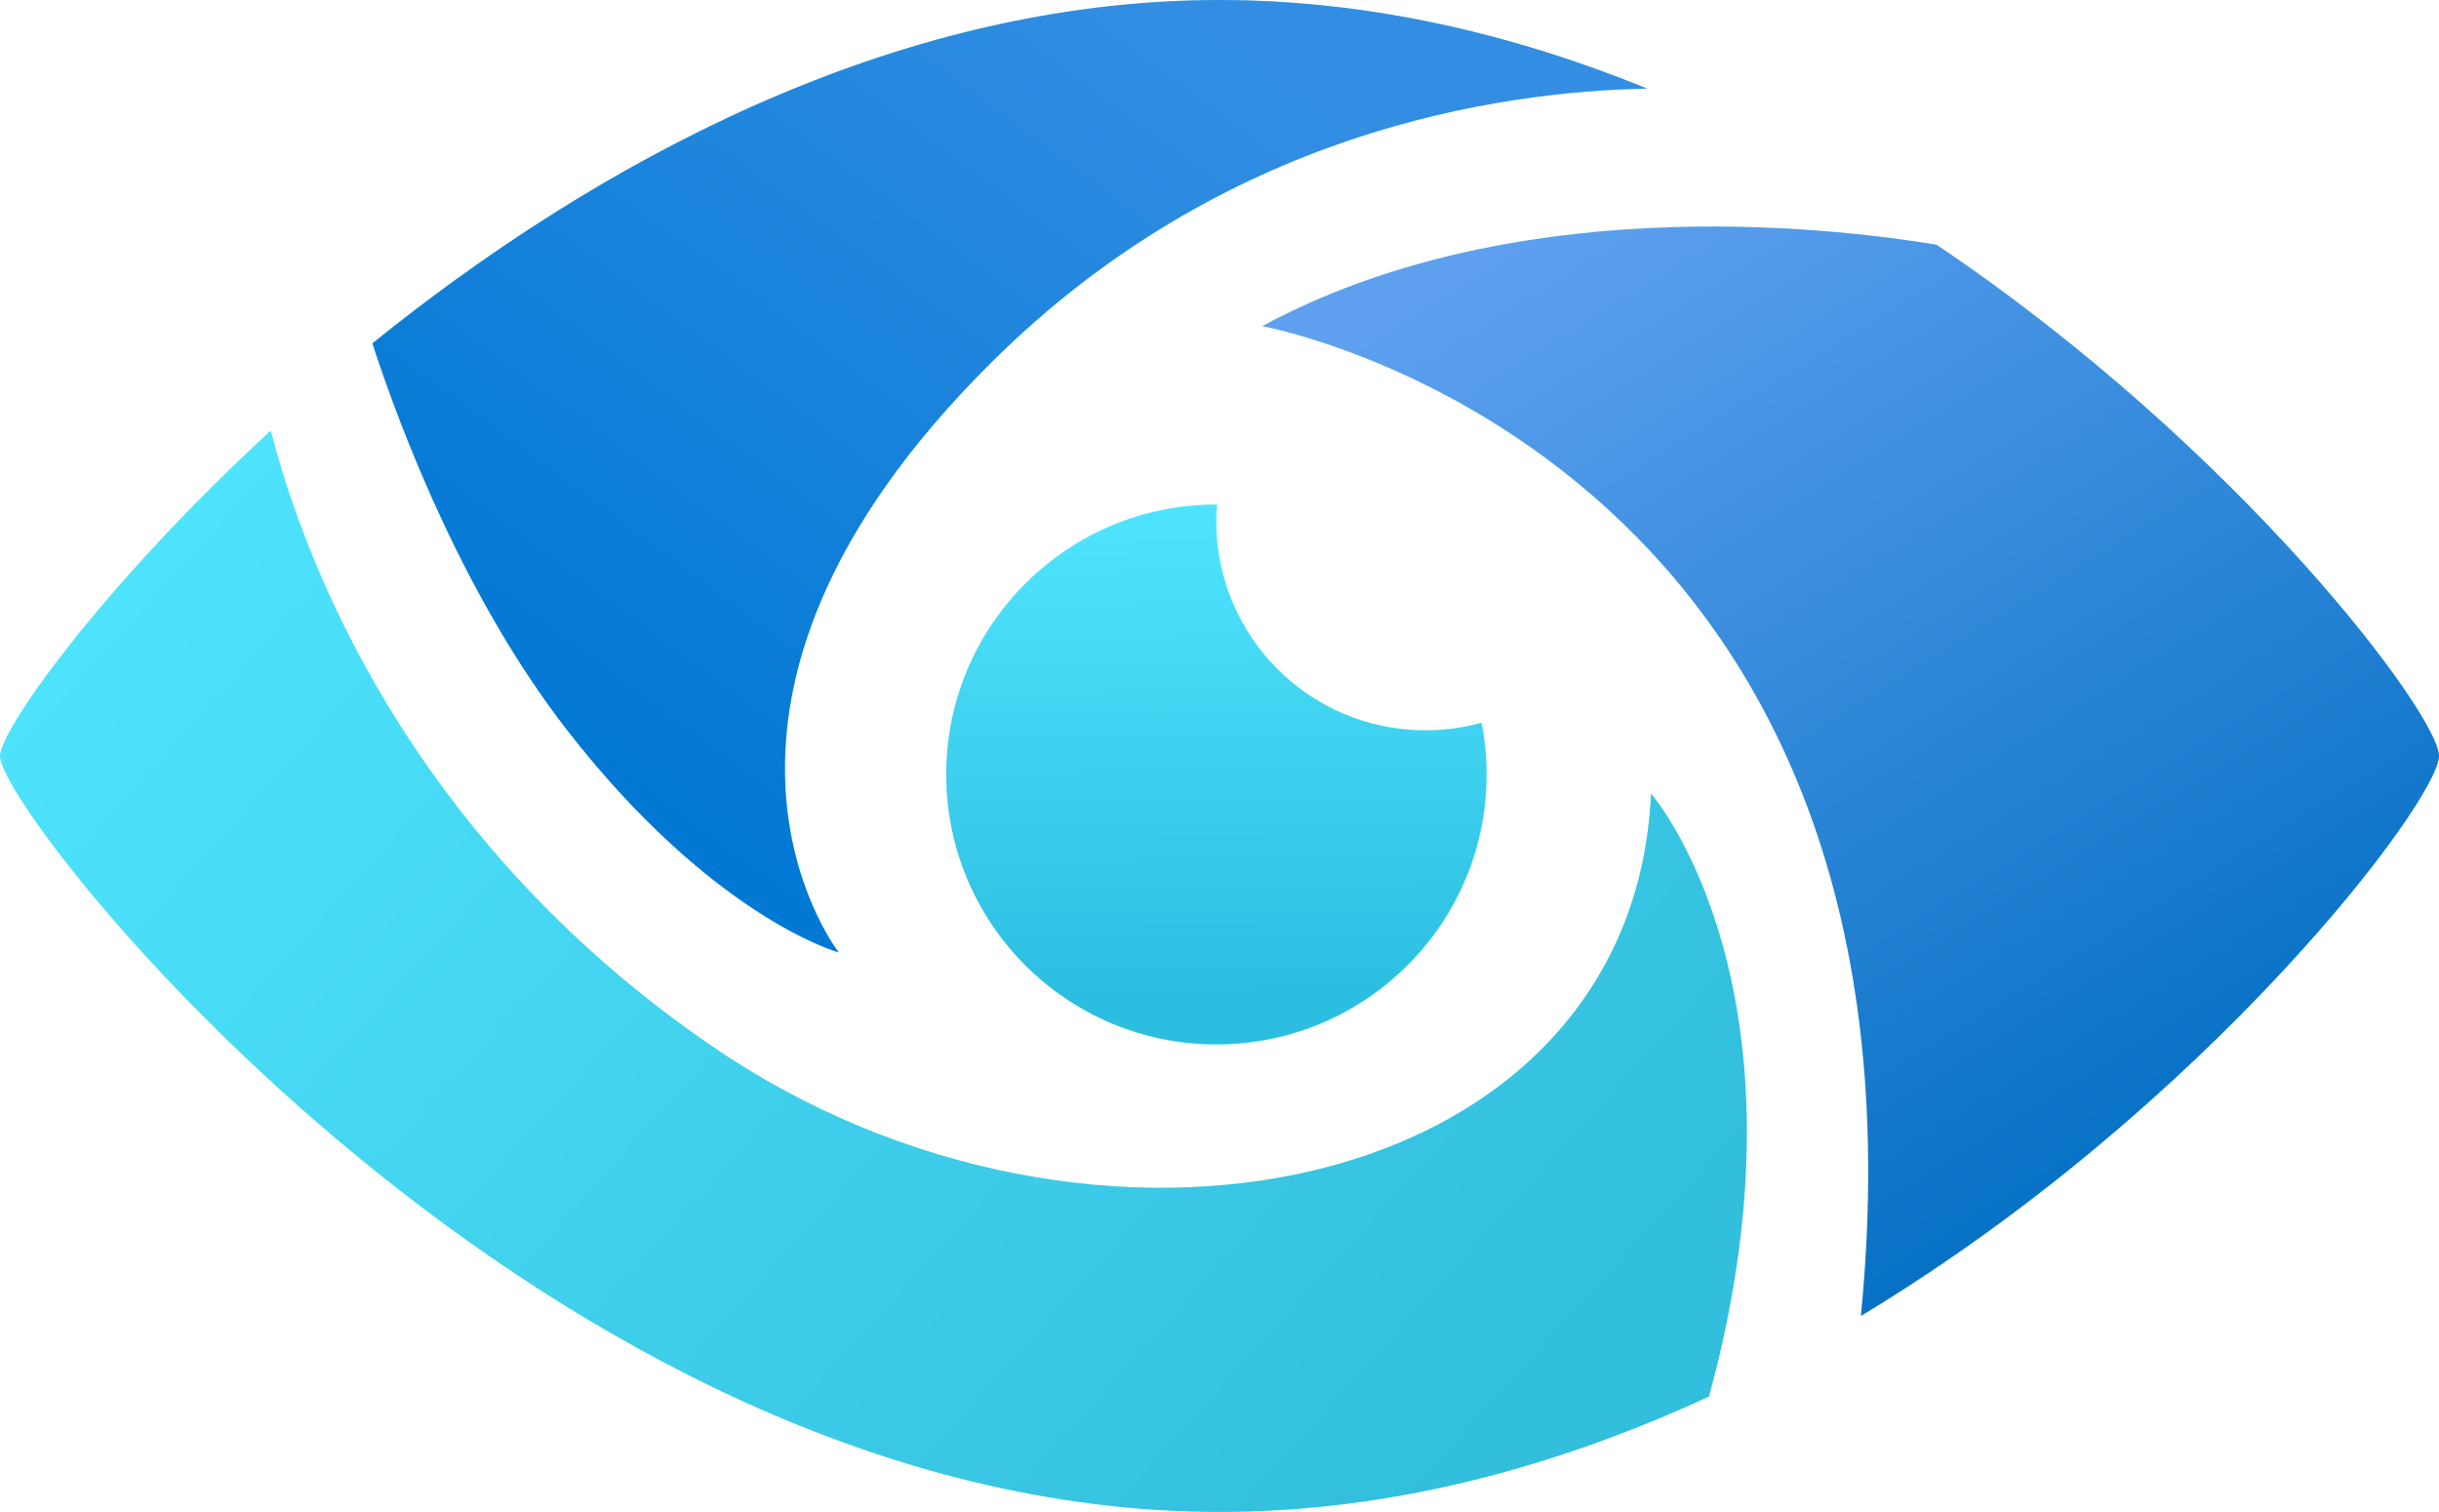 <?xml version="1.0" encoding="utf-8"?>
<!-- Generator: Adobe Illustrator 25.0.1, SVG Export Plug-In . SVG Version: 6.00 Build 0)  -->
<svg version="1.1" id="Layer_1" xmlns="http://www.w3.org/2000/svg" xmlns:xlink="http://www.w3.org/1999/xlink" x="0px" y="0px"
	 width="581px" height="360.2px" viewBox="0 0 581 360.2" enable-background="new 0 0 581 360.2" xml:space="preserve">
<g>
	<path opacity="0.3" fill="#00FF74" d="M134.9,173.7c-24-31-39.2-70.4-46.2-91.9C141,39.6,212.1,0,290.5,0
		c35.8,0,70.2,8.2,101.9,21.1c-35.9,0.7-100.9,10.4-156.2,65.2c-81.8,81.2-37.1,139.7-36.4,140.6
		C199.3,226.8,169.5,218.3,134.9,173.7z"/>
	<path opacity="0.3" fill="#00FF74" d="M290,120.2c-0.1,1.3-0.2,2.6-0.2,4c0,27.5,22.3,49.8,49.8,49.8c4.6,0,9.1-0.6,13.4-1.8
		c0.8,4,1.2,8.2,1.2,12.4c0,35.5-28.8,64.3-64.4,64.3c-35.5,0-64.3-28.8-64.3-64.3c0-35.5,28.8-64.3,64.3-64.3H290z"/>
	<path opacity="0.3" fill="#00FF74" d="M393.3,189c0,0,40.2,46.4,13.8,143.7c-35.7,16.5-75.1,27.5-116.6,27.5
		C130.1,360.2,0,194.3,0,180.1c0-6.1,24.2-40.4,64.5-77.5c7.5,29.3,31.8,96.2,104.6,146.3C260.2,311.7,388.8,285.4,393.3,189z"/>
	<path opacity="0.3" fill="#00FF74" d="M581,180.1c0,10.5-55.1,83.6-137.7,133.4C463.5,107.2,300.7,77.7,300.7,77.7
		c58.9-31.8,132.6-24,160.6-19.4C533.8,107.1,581,170.4,581,180.1z"/>
	<linearGradient id="SVGID_1_" gradientUnits="userSpaceOnUse" x1="289.269" y1="126.49" x2="290.436" y2="255.174">
		<stop  offset="0" style="stop-color:#4EE3FD"/>
		<stop  offset="0.856" style="stop-color:#2CBEE1"/>
	</linearGradient>
	<path fill="url(#SVGID_1_)" d="M354.1,184.5c0,35.5-28.8,64.3-64.4,64.3c-35.5,0-64.3-28.8-64.3-64.3c0-35.5,28.8-64.3,64.3-64.3
		h0.2c-0.1,1.3-0.2,2.6-0.2,4c0,27.5,22.3,49.8,49.8,49.8c4.6,0,9.1-0.6,13.4-1.8C353.7,176.2,354.1,180.3,354.1,184.5z"/>
	<linearGradient id="SVGID_2_" gradientUnits="userSpaceOnUse" x1="140.918" y1="186.157" x2="279.522" y2="-1.333">
		<stop  offset="0" style="stop-color:#0078D4"/>
		<stop  offset="1" style="stop-color:#338EE3"/>
	</linearGradient>
	<path fill="url(#SVGID_2_)" d="M236.2,86.3c-81.8,81.2-37.1,139.7-36.4,140.6c-0.5-0.1-30.3-8.6-64.9-53.2
		c-24-31-39.2-70.4-46.2-91.9C141,39.6,212.1,0,290.5,0c35.8,0,70.2,8.2,101.9,21.1C356.5,21.8,291.4,31.4,236.2,86.3z"/>
	<linearGradient id="SVGID_3_" gradientUnits="userSpaceOnUse" x1="77.613" y1="86.785" x2="358.047" y2="339.841">
		<stop  offset="0" style="stop-color:#4EE3FD"/>
		<stop  offset="1" style="stop-color:#32BEDD"/>
	</linearGradient>
	<path fill="url(#SVGID_3_)" d="M407.1,332.7c-35.7,16.5-75.1,27.5-116.6,27.5C130.1,360.2,0,194.3,0,180.1
		c0-6.1,24.2-40.4,64.5-77.5c7.5,29.3,31.8,96.2,104.6,146.3c91.1,62.8,219.8,36.5,224.2-59.8C393.3,189,433.6,235.4,407.1,332.7z"
		/>
	<linearGradient id="SVGID_4_" gradientUnits="userSpaceOnUse" x1="385.706" y1="41.953" x2="533.72" y2="280.01">
		<stop  offset="0" style="stop-color:#5EA0EF"/>
		<stop  offset="1" style="stop-color:#006EC2"/>
	</linearGradient>
	<path fill="url(#SVGID_4_)" d="M581,180.1c0,10.5-55.1,83.6-137.7,133.4C463.5,107.2,300.7,77.7,300.7,77.7
		c58.9-31.8,132.6-24,160.6-19.4C533.8,107.1,581,170.4,581,180.1z"/>
</g>
</svg>
